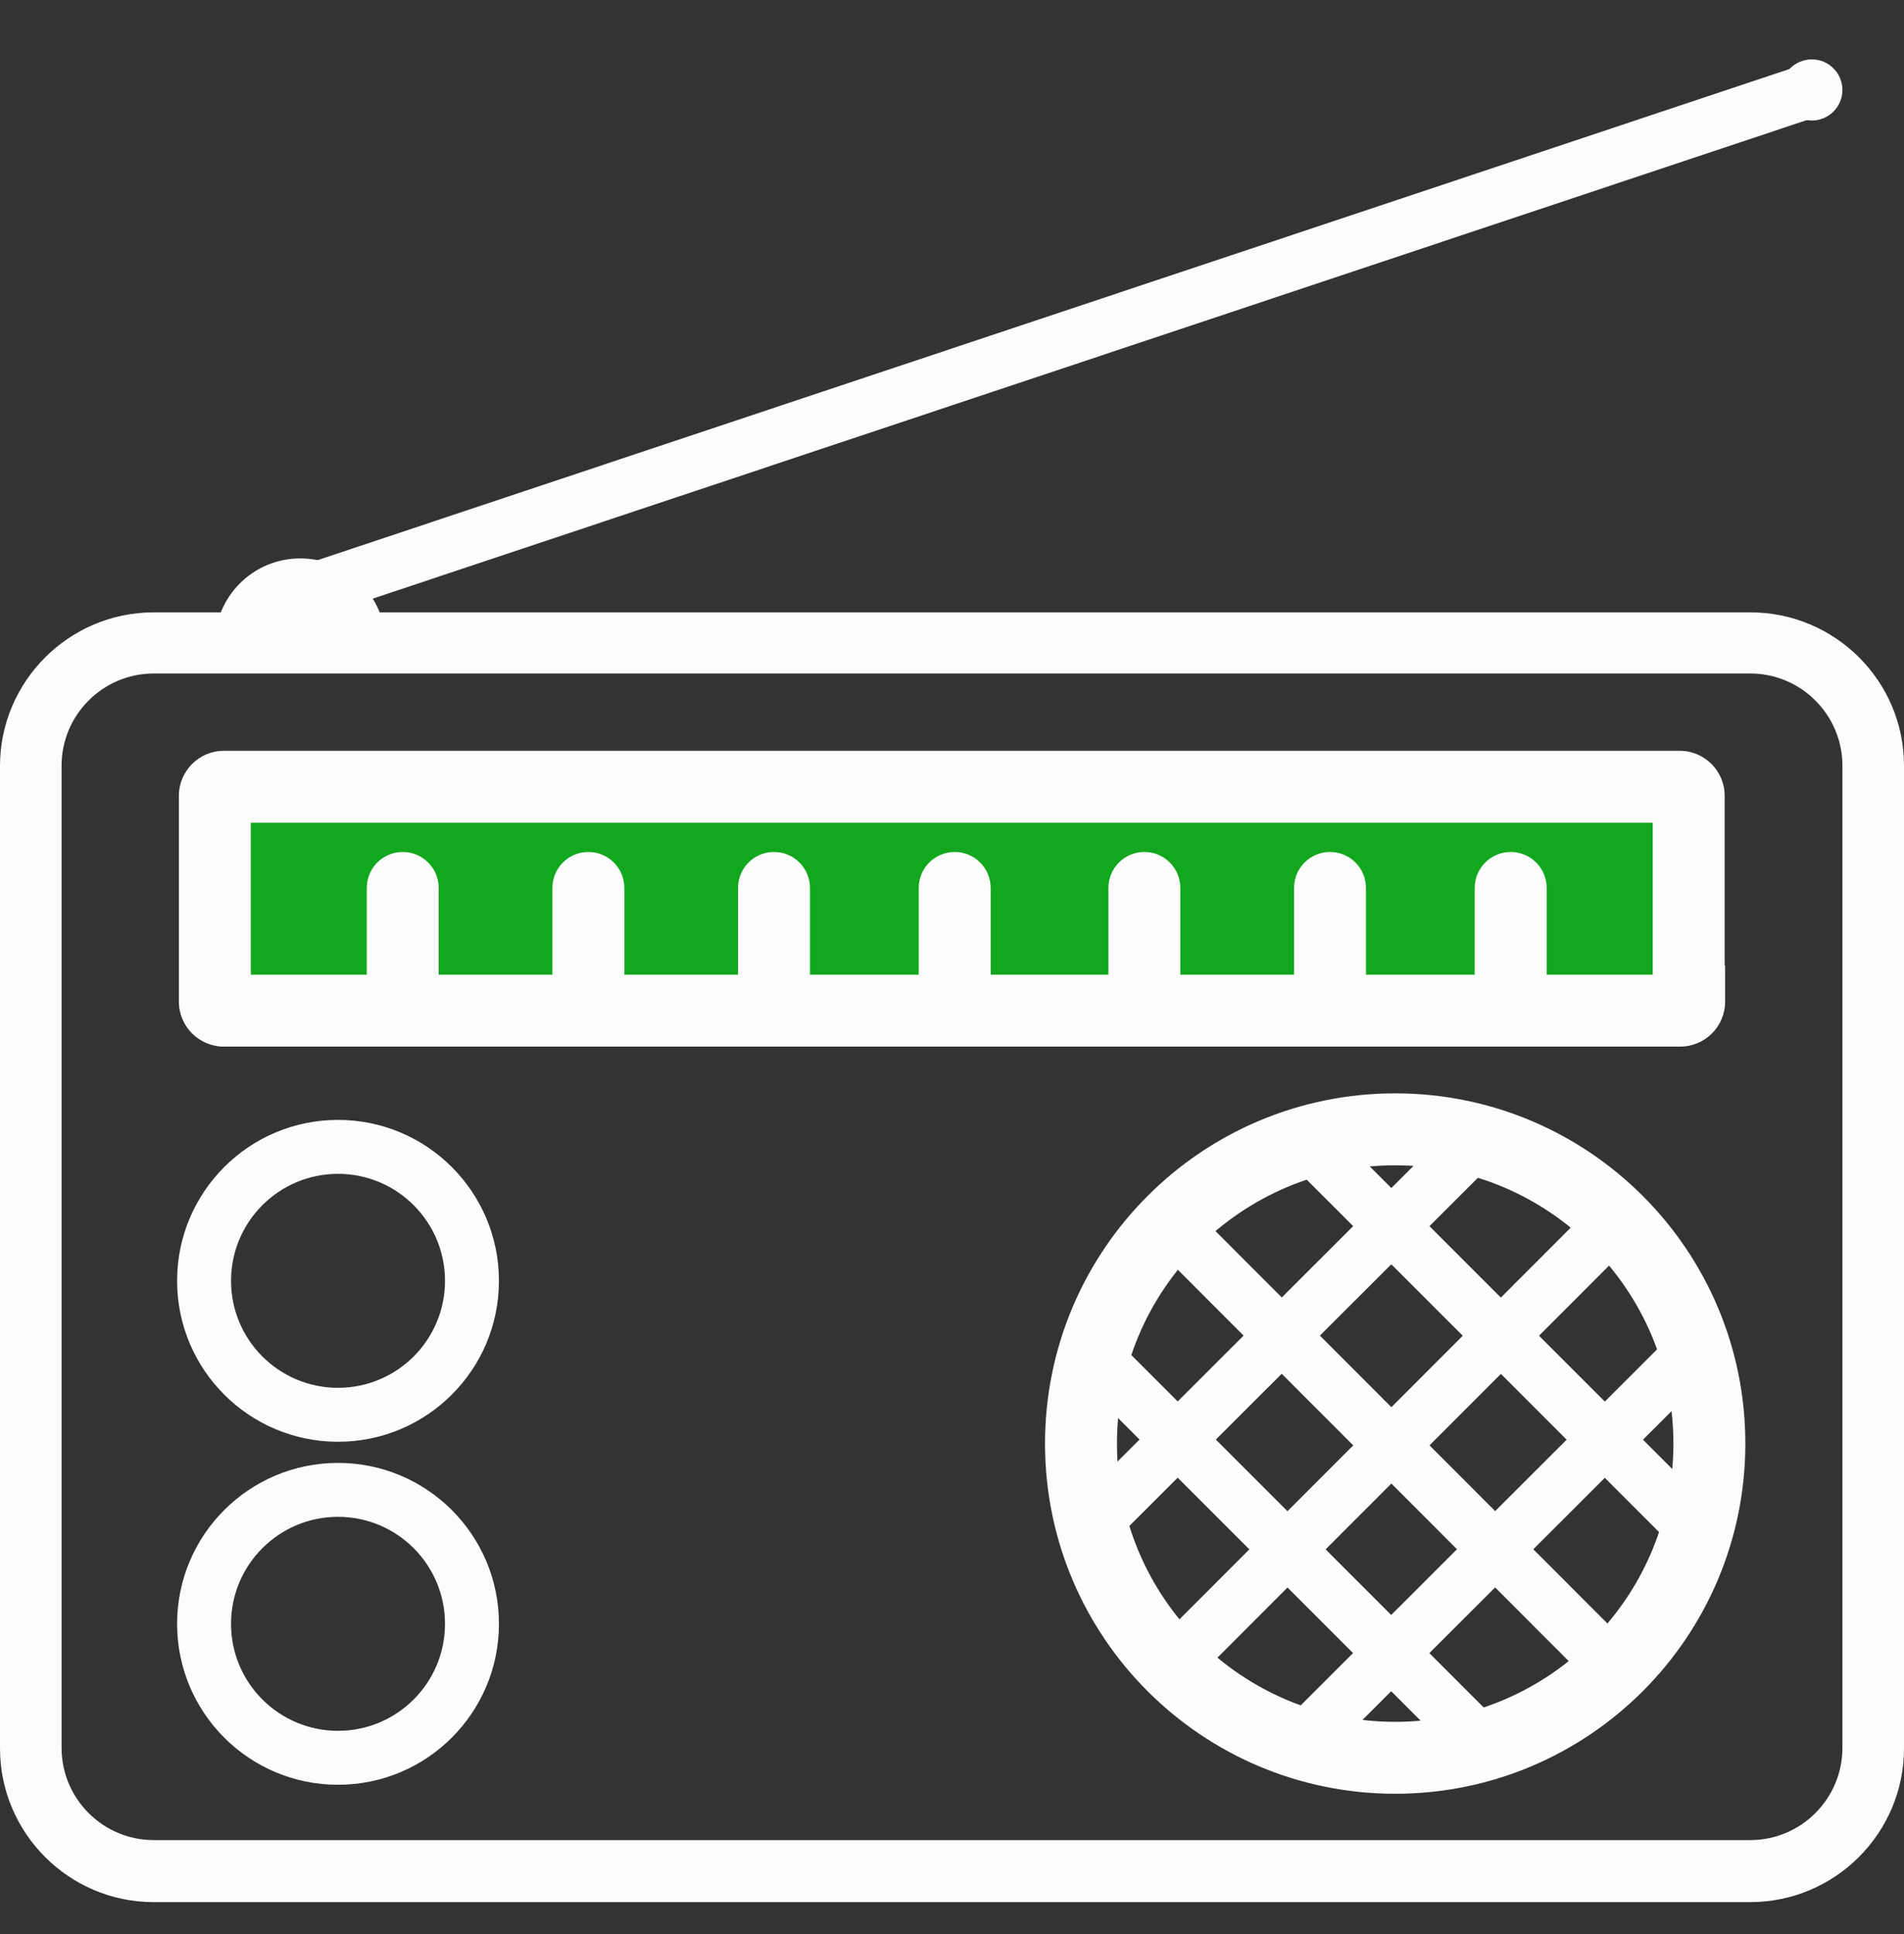 <svg width="64" height="65" viewBox="0 0 64 65" fill="none" xmlns="http://www.w3.org/2000/svg">
<rect x="0" y="0" width="64" height="65" fill="#333333" stroke="none"/>
<g clip-path="url(#clip0_6344_14182)">
<path d="M6.3 20.58H5.167C2.327 20.58 0 22.892 0 25.747V58.759C0 61.6 2.312 63.927 5.167 63.927H58.833C61.673 63.927 64 61.615 64 58.759V25.732C64 22.892 61.688 20.58 58.833 20.58H16.423M60.903 1.996C61.477 1.996 61.93 2.465 61.93 3.024C61.93 3.598 61.462 4.051 60.903 4.051C60.329 4.051 59.875 3.583 59.875 3.024C59.86 2.465 60.329 1.996 60.903 1.996ZM14.262 20.58H8.461H14.262ZM61.93 58.744C61.93 60.452 60.54 61.842 58.833 61.842H5.167C3.46 61.842 2.07 60.452 2.07 58.744V25.732C2.07 24.025 3.46 22.635 5.167 22.635H58.833C60.54 22.635 61.93 24.025 61.93 25.732V58.744Z" fill="#FCFCFC"/>
<path fill-rule="evenodd" clip-rule="evenodd" d="M46.897 39.164C41.732 39.164 37.545 43.351 37.545 48.516C37.545 53.681 41.732 57.868 46.897 57.868C52.062 57.868 56.249 53.681 56.249 48.516C56.249 43.351 52.062 39.164 46.897 39.164ZM35.127 48.516C35.127 42.016 40.397 36.746 46.897 36.746C53.397 36.746 58.667 42.016 58.667 48.516C58.667 55.016 53.397 60.285 46.897 60.285C40.397 60.285 35.127 55.016 35.127 48.516Z" fill="#FCFCFC"/>
<path fill-rule="evenodd" clip-rule="evenodd" d="M38.837 55.233L53.674 40.381L54.957 41.663L40.12 56.514L38.837 55.233Z" fill="#FCFCFC"/>
<path fill-rule="evenodd" clip-rule="evenodd" d="M36.33 50.352L49.082 37.616L50.363 38.898L37.611 51.635L36.33 50.352Z" fill="#FCFCFC"/>
<path fill-rule="evenodd" clip-rule="evenodd" d="M43.507 57.529L56.258 44.792L57.539 46.075L44.788 58.812L43.507 57.529Z" fill="#FCFCFC"/>
<path fill-rule="evenodd" clip-rule="evenodd" d="M39.894 40.411L54.73 55.263L53.447 56.545L38.611 41.693L39.894 40.411Z" fill="#FCFCFC"/>
<path fill-rule="evenodd" clip-rule="evenodd" d="M44.758 37.918L57.495 50.655L56.213 51.937L43.476 39.2L44.758 37.918Z" fill="#FCFCFC"/>
<path fill-rule="evenodd" clip-rule="evenodd" d="M37.582 45.095L50.318 57.831L49.036 59.113L36.3 46.377L37.582 45.095Z" fill="#FCFCFC"/>
<path d="M56.778 33.664C56.778 33.83 56.642 33.966 56.476 33.966H7.524C7.358 33.966 7.222 33.83 7.222 33.664V26.744C7.222 26.578 7.358 26.442 7.524 26.442H56.461C56.627 26.442 56.763 26.578 56.763 26.744V33.664H56.778Z" fill="#12A71E"/>
<path fill-rule="evenodd" clip-rule="evenodd" d="M8.431 27.651V32.758H55.554V27.651H8.431ZM57.972 32.455V26.744C57.972 25.911 57.295 25.233 56.461 25.233H7.524C6.691 25.233 6.013 25.911 6.013 26.744V33.664C6.013 34.498 6.691 35.175 7.524 35.175H56.476C57.31 35.175 57.987 34.498 57.987 33.664V32.455H57.972Z" fill="#FCFCFC"/>
<path fill-rule="evenodd" clip-rule="evenodd" d="M32.091 28.633C32.758 28.633 33.3 29.174 33.3 29.842V33.105C33.3 33.773 32.758 34.314 32.091 34.314C31.423 34.314 30.882 33.773 30.882 33.105V29.842C30.882 29.174 31.423 28.633 32.091 28.633Z" fill="#FCFCFC"/>
<path fill-rule="evenodd" clip-rule="evenodd" d="M19.777 28.633C20.445 28.633 20.986 29.174 20.986 29.842V33.105C20.986 33.773 20.445 34.314 19.777 34.314C19.11 34.314 18.569 33.773 18.569 33.105V29.842C18.569 29.174 19.11 28.633 19.777 28.633Z" fill="#FCFCFC"/>
<path fill-rule="evenodd" clip-rule="evenodd" d="M13.537 28.633C14.205 28.633 14.746 29.174 14.746 29.842V33.105C14.746 33.773 14.205 34.314 13.537 34.314C12.87 34.314 12.329 33.773 12.329 33.105V29.842C12.329 29.174 12.87 28.633 13.537 28.633Z" fill="#FCFCFC"/>
<path fill-rule="evenodd" clip-rule="evenodd" d="M26.017 28.633C26.684 28.633 27.226 29.174 27.226 29.842V33.105C27.226 33.773 26.684 34.314 26.017 34.314C25.349 34.314 24.808 33.773 24.808 33.105V29.842C24.808 29.174 25.349 28.633 26.017 28.633Z" fill="#FCFCFC"/>
<path fill-rule="evenodd" clip-rule="evenodd" d="M50.78 28.633C51.447 28.633 51.989 29.174 51.989 29.842V33.105C51.989 33.773 51.447 34.314 50.78 34.314C50.112 34.314 49.571 33.773 49.571 33.105V29.842C49.571 29.174 50.112 28.633 50.78 28.633Z" fill="#FCFCFC"/>
<path fill-rule="evenodd" clip-rule="evenodd" d="M38.467 28.633C39.134 28.633 39.675 29.174 39.675 29.842V33.105C39.675 33.773 39.134 34.314 38.467 34.314C37.799 34.314 37.258 33.773 37.258 33.105V29.842C37.258 29.174 37.799 28.633 38.467 28.633Z" fill="#FCFCFC"/>
<path fill-rule="evenodd" clip-rule="evenodd" d="M44.706 28.633C45.374 28.633 45.915 29.174 45.915 29.842V33.105C45.915 33.773 45.374 34.314 44.706 34.314C44.039 34.314 43.498 33.773 43.498 33.105V29.842C43.498 29.174 44.039 28.633 44.706 28.633Z" fill="#FCFCFC"/>
<path fill-rule="evenodd" clip-rule="evenodd" d="M11.362 39.451C9.376 39.451 7.766 41.061 7.766 43.047C7.766 45.032 9.376 46.642 11.362 46.642C13.348 46.642 14.958 45.032 14.958 43.047C14.958 41.061 13.348 39.451 11.362 39.451ZM5.953 43.047C5.953 40.059 8.375 37.638 11.362 37.638C14.349 37.638 16.771 40.059 16.771 43.047C16.771 46.034 14.349 48.455 11.362 48.455C8.375 48.455 5.953 46.034 5.953 43.047Z" fill="#FCFCFC"/>
<path fill-rule="evenodd" clip-rule="evenodd" d="M11.362 50.978C9.376 50.978 7.766 52.588 7.766 54.574C7.766 56.56 9.376 58.17 11.362 58.17C13.348 58.17 14.958 56.56 14.958 54.574C14.958 52.588 13.348 50.978 11.362 50.978ZM5.953 54.574C5.953 51.587 8.375 49.166 11.362 49.166C14.349 49.166 16.771 51.587 16.771 54.574C16.771 57.562 14.349 59.983 11.362 59.983C8.375 59.983 5.953 57.562 5.953 54.574Z" fill="#FCFCFC"/>
<path d="M7.222 21.638C7.222 20.051 8.506 18.767 10.093 18.767C11.679 18.767 12.963 20.051 12.963 21.638" fill="#FCFCFC"/>
<path fill-rule="evenodd" clip-rule="evenodd" d="M61.189 3.884L10.379 20.836L9.805 19.116L60.616 2.164L61.189 3.884Z" fill="#FCFCFC"/>
</g>
<defs>
<clipPath id="clip0_6344_14182">
<rect width="64" height="64" fill="white" transform="translate(0 0.962)"/>
</clipPath>
</defs>
</svg>
